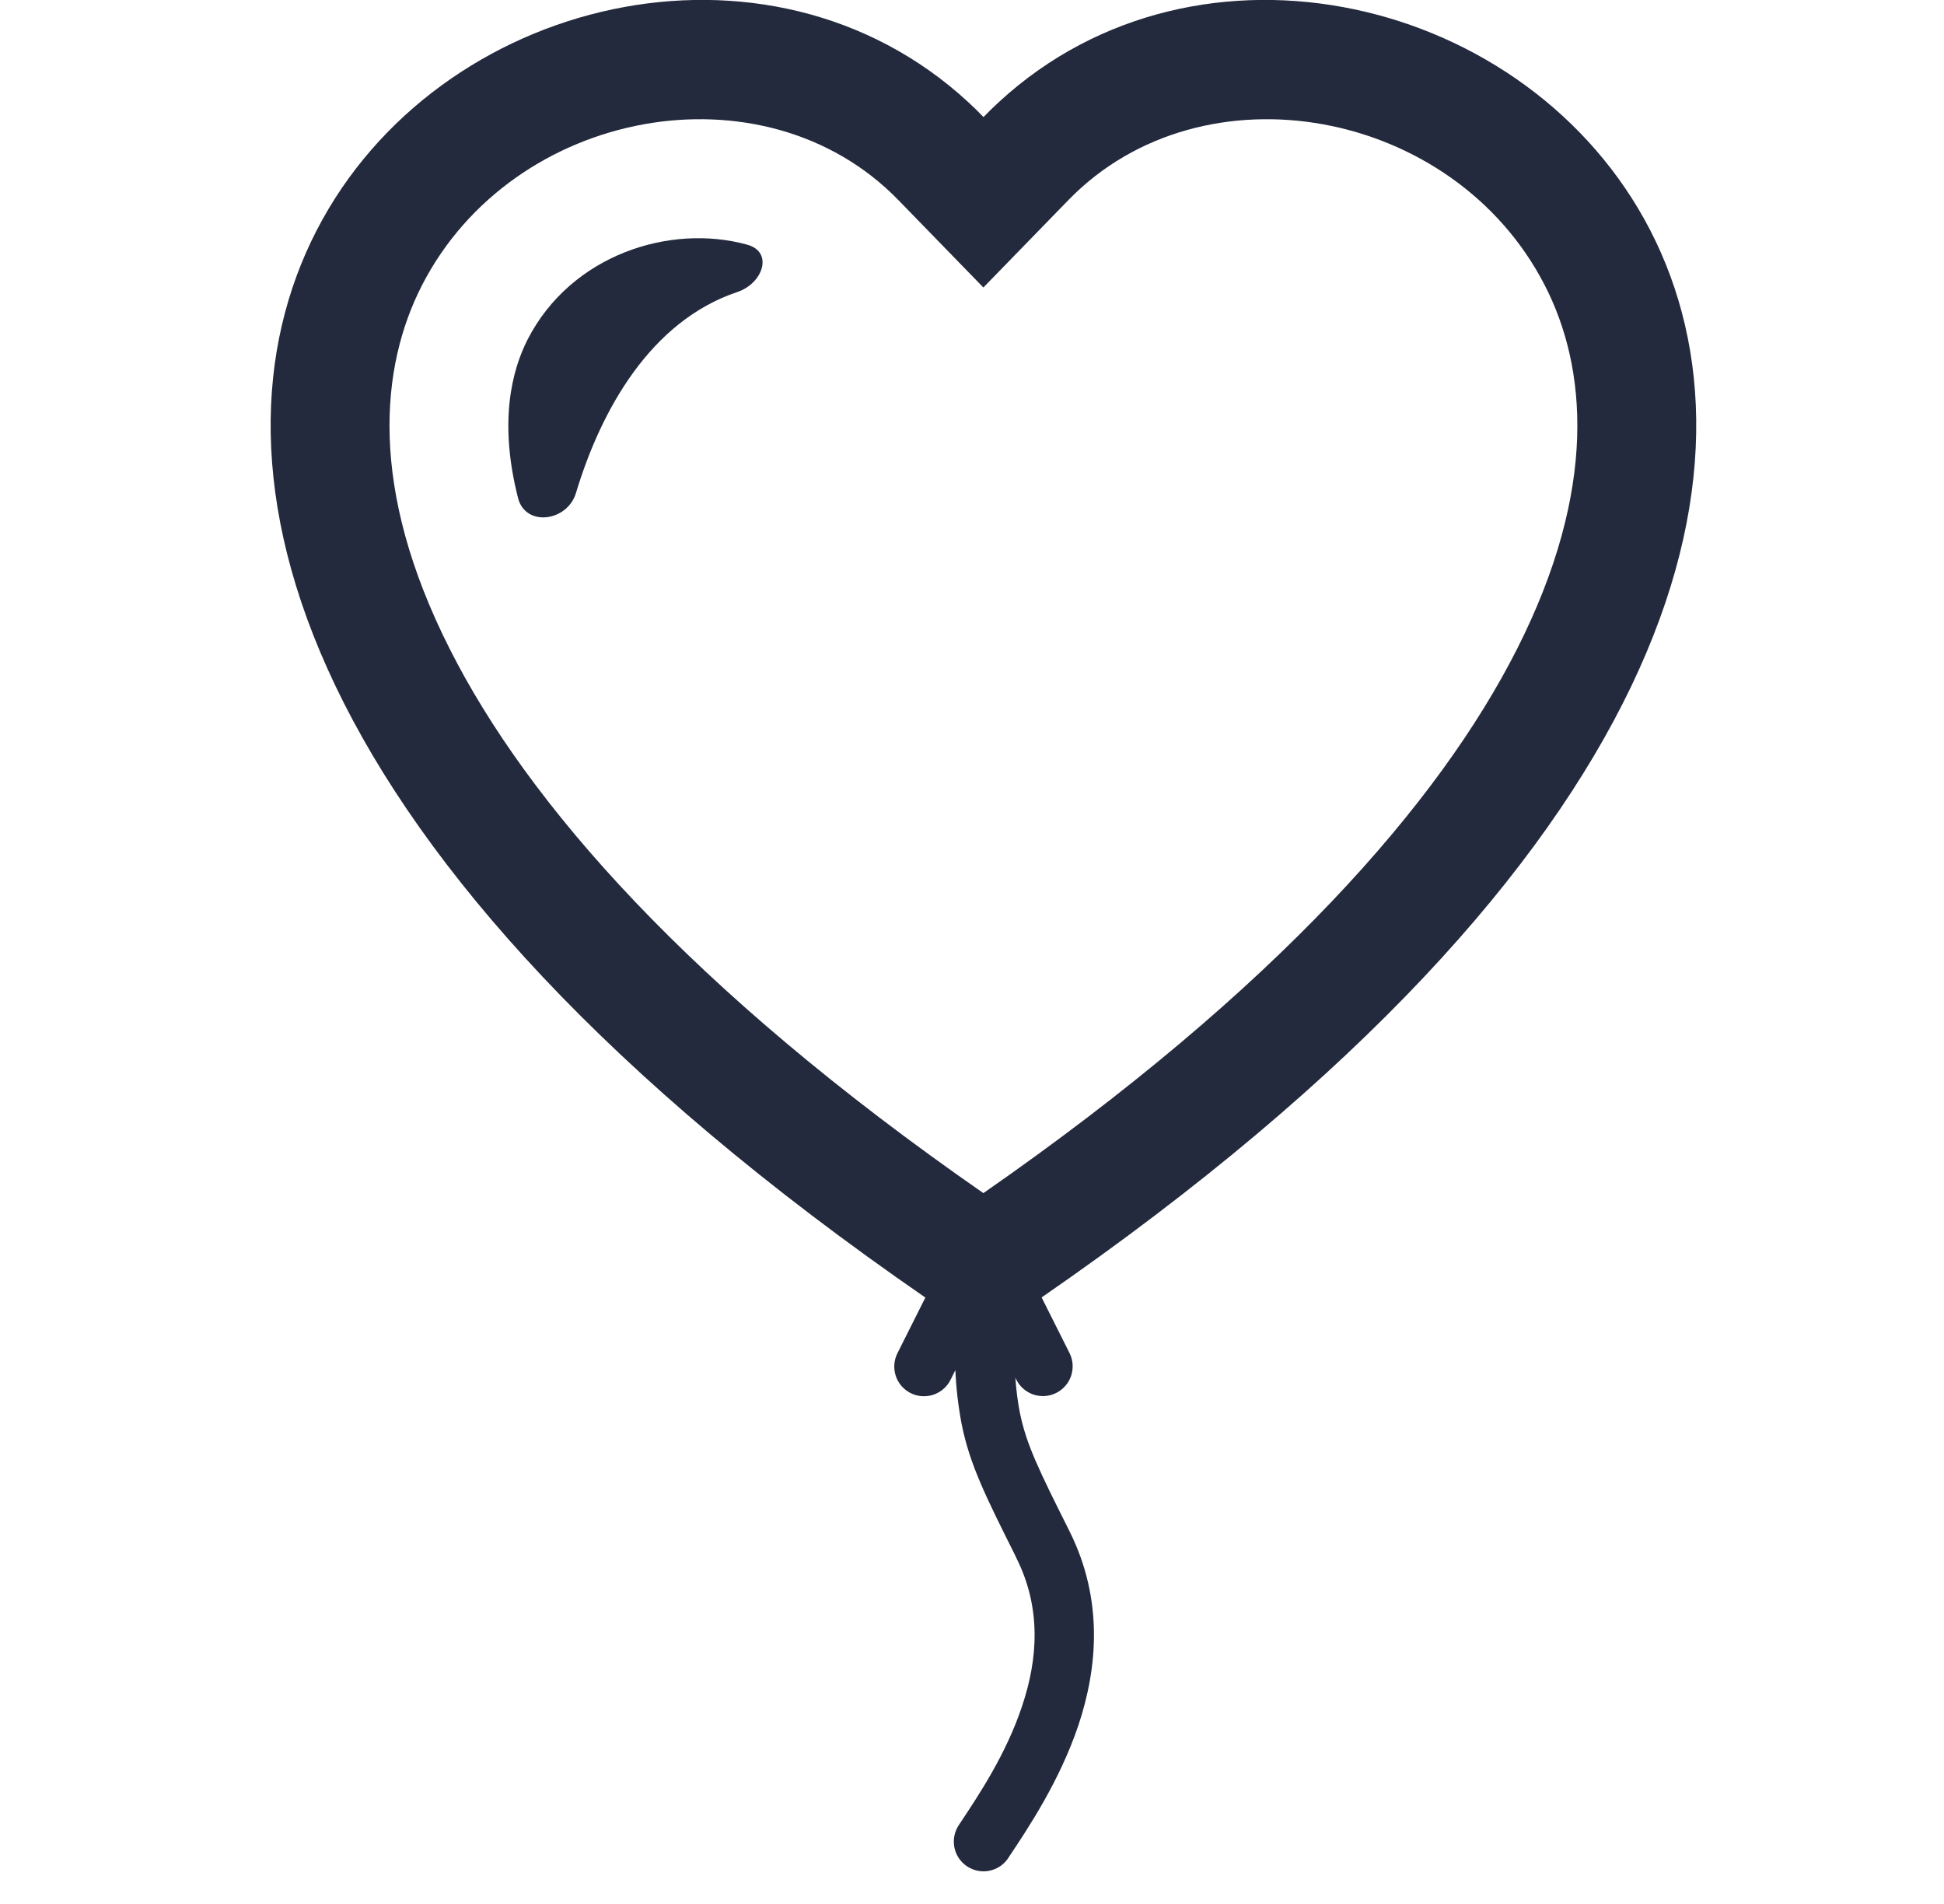 <svg width="48" height="47" viewBox="0 0 48 47" fill="none" xmlns="http://www.w3.org/2000/svg">
<g clip-path="url(#clip0_45_946)">
<path fill-rule="evenodd" clip-rule="evenodd" d="M24.281 7.097L22.178 4.935C18.864 1.53 12.666 2.656 10.417 7.047C9.39 9.056 9.094 12.053 11.109 16.028C13.018 19.806 17.007 24.402 24.281 29.453C31.552 24.399 35.541 19.803 37.454 16.028C39.469 12.053 39.176 9.056 38.146 7.05C35.896 2.656 29.699 1.53 26.384 4.935L24.281 7.097ZM22.844 32.028C-8.775 10.206 14.045 -6.557 23.897 2.512C24.029 2.632 24.158 2.758 24.284 2.89C24.41 2.758 24.54 2.632 24.672 2.512C34.527 -6.557 57.337 10.209 25.719 32.028L26.408 33.401C26.451 33.487 26.477 33.581 26.484 33.677C26.49 33.773 26.478 33.87 26.448 33.961C26.417 34.053 26.369 34.138 26.306 34.21C26.243 34.283 26.166 34.343 26.079 34.386C25.993 34.429 25.899 34.455 25.803 34.462C25.707 34.469 25.61 34.456 25.518 34.426C25.427 34.395 25.342 34.347 25.27 34.284C25.197 34.221 25.137 34.144 25.094 34.058L25.07 34.008C25.094 34.33 25.129 34.6 25.179 34.858C25.337 35.65 25.651 36.29 26.408 37.8C27.253 39.496 27.097 41.173 26.631 42.578C26.17 43.954 25.393 45.121 24.906 45.849L24.894 45.869C24.841 45.949 24.772 46.018 24.692 46.072C24.612 46.125 24.522 46.162 24.427 46.181C24.333 46.2 24.236 46.2 24.141 46.181C24.047 46.162 23.957 46.125 23.877 46.072C23.797 46.018 23.728 45.949 23.674 45.869C23.621 45.789 23.583 45.699 23.565 45.605C23.546 45.51 23.546 45.413 23.565 45.318C23.583 45.224 23.621 45.134 23.674 45.054C24.167 44.315 24.847 43.294 25.238 42.112C25.628 40.95 25.716 39.695 25.094 38.457L25.056 38.375C24.352 36.967 23.941 36.152 23.742 35.143C23.66 34.707 23.608 34.266 23.589 33.823L23.472 34.058C23.429 34.145 23.37 34.222 23.297 34.286C23.224 34.35 23.139 34.398 23.048 34.429C22.956 34.46 22.859 34.472 22.762 34.466C22.666 34.459 22.572 34.433 22.485 34.39C22.399 34.346 22.322 34.286 22.258 34.213C22.195 34.14 22.147 34.055 22.117 33.963C22.087 33.871 22.075 33.774 22.083 33.677C22.09 33.581 22.117 33.487 22.161 33.401L22.85 32.028H22.844ZM18.453 6.041C16.55 5.513 14.104 6.284 13.027 8.381C12.643 9.138 12.308 10.402 12.792 12.297C12.977 13.013 14.007 12.878 14.221 12.171C14.837 10.126 16.06 7.927 18.207 7.208C18.843 6.994 19.099 6.22 18.453 6.041Z" fill="#242A3D"/>
</g>
<defs>
<clipPath id="clip0_45_946">
<rect x="0.817" y="-0.002" width="46.93" height="46.93" rx="7.657" fill="white"/>
</clipPath>
</defs>
</svg>
